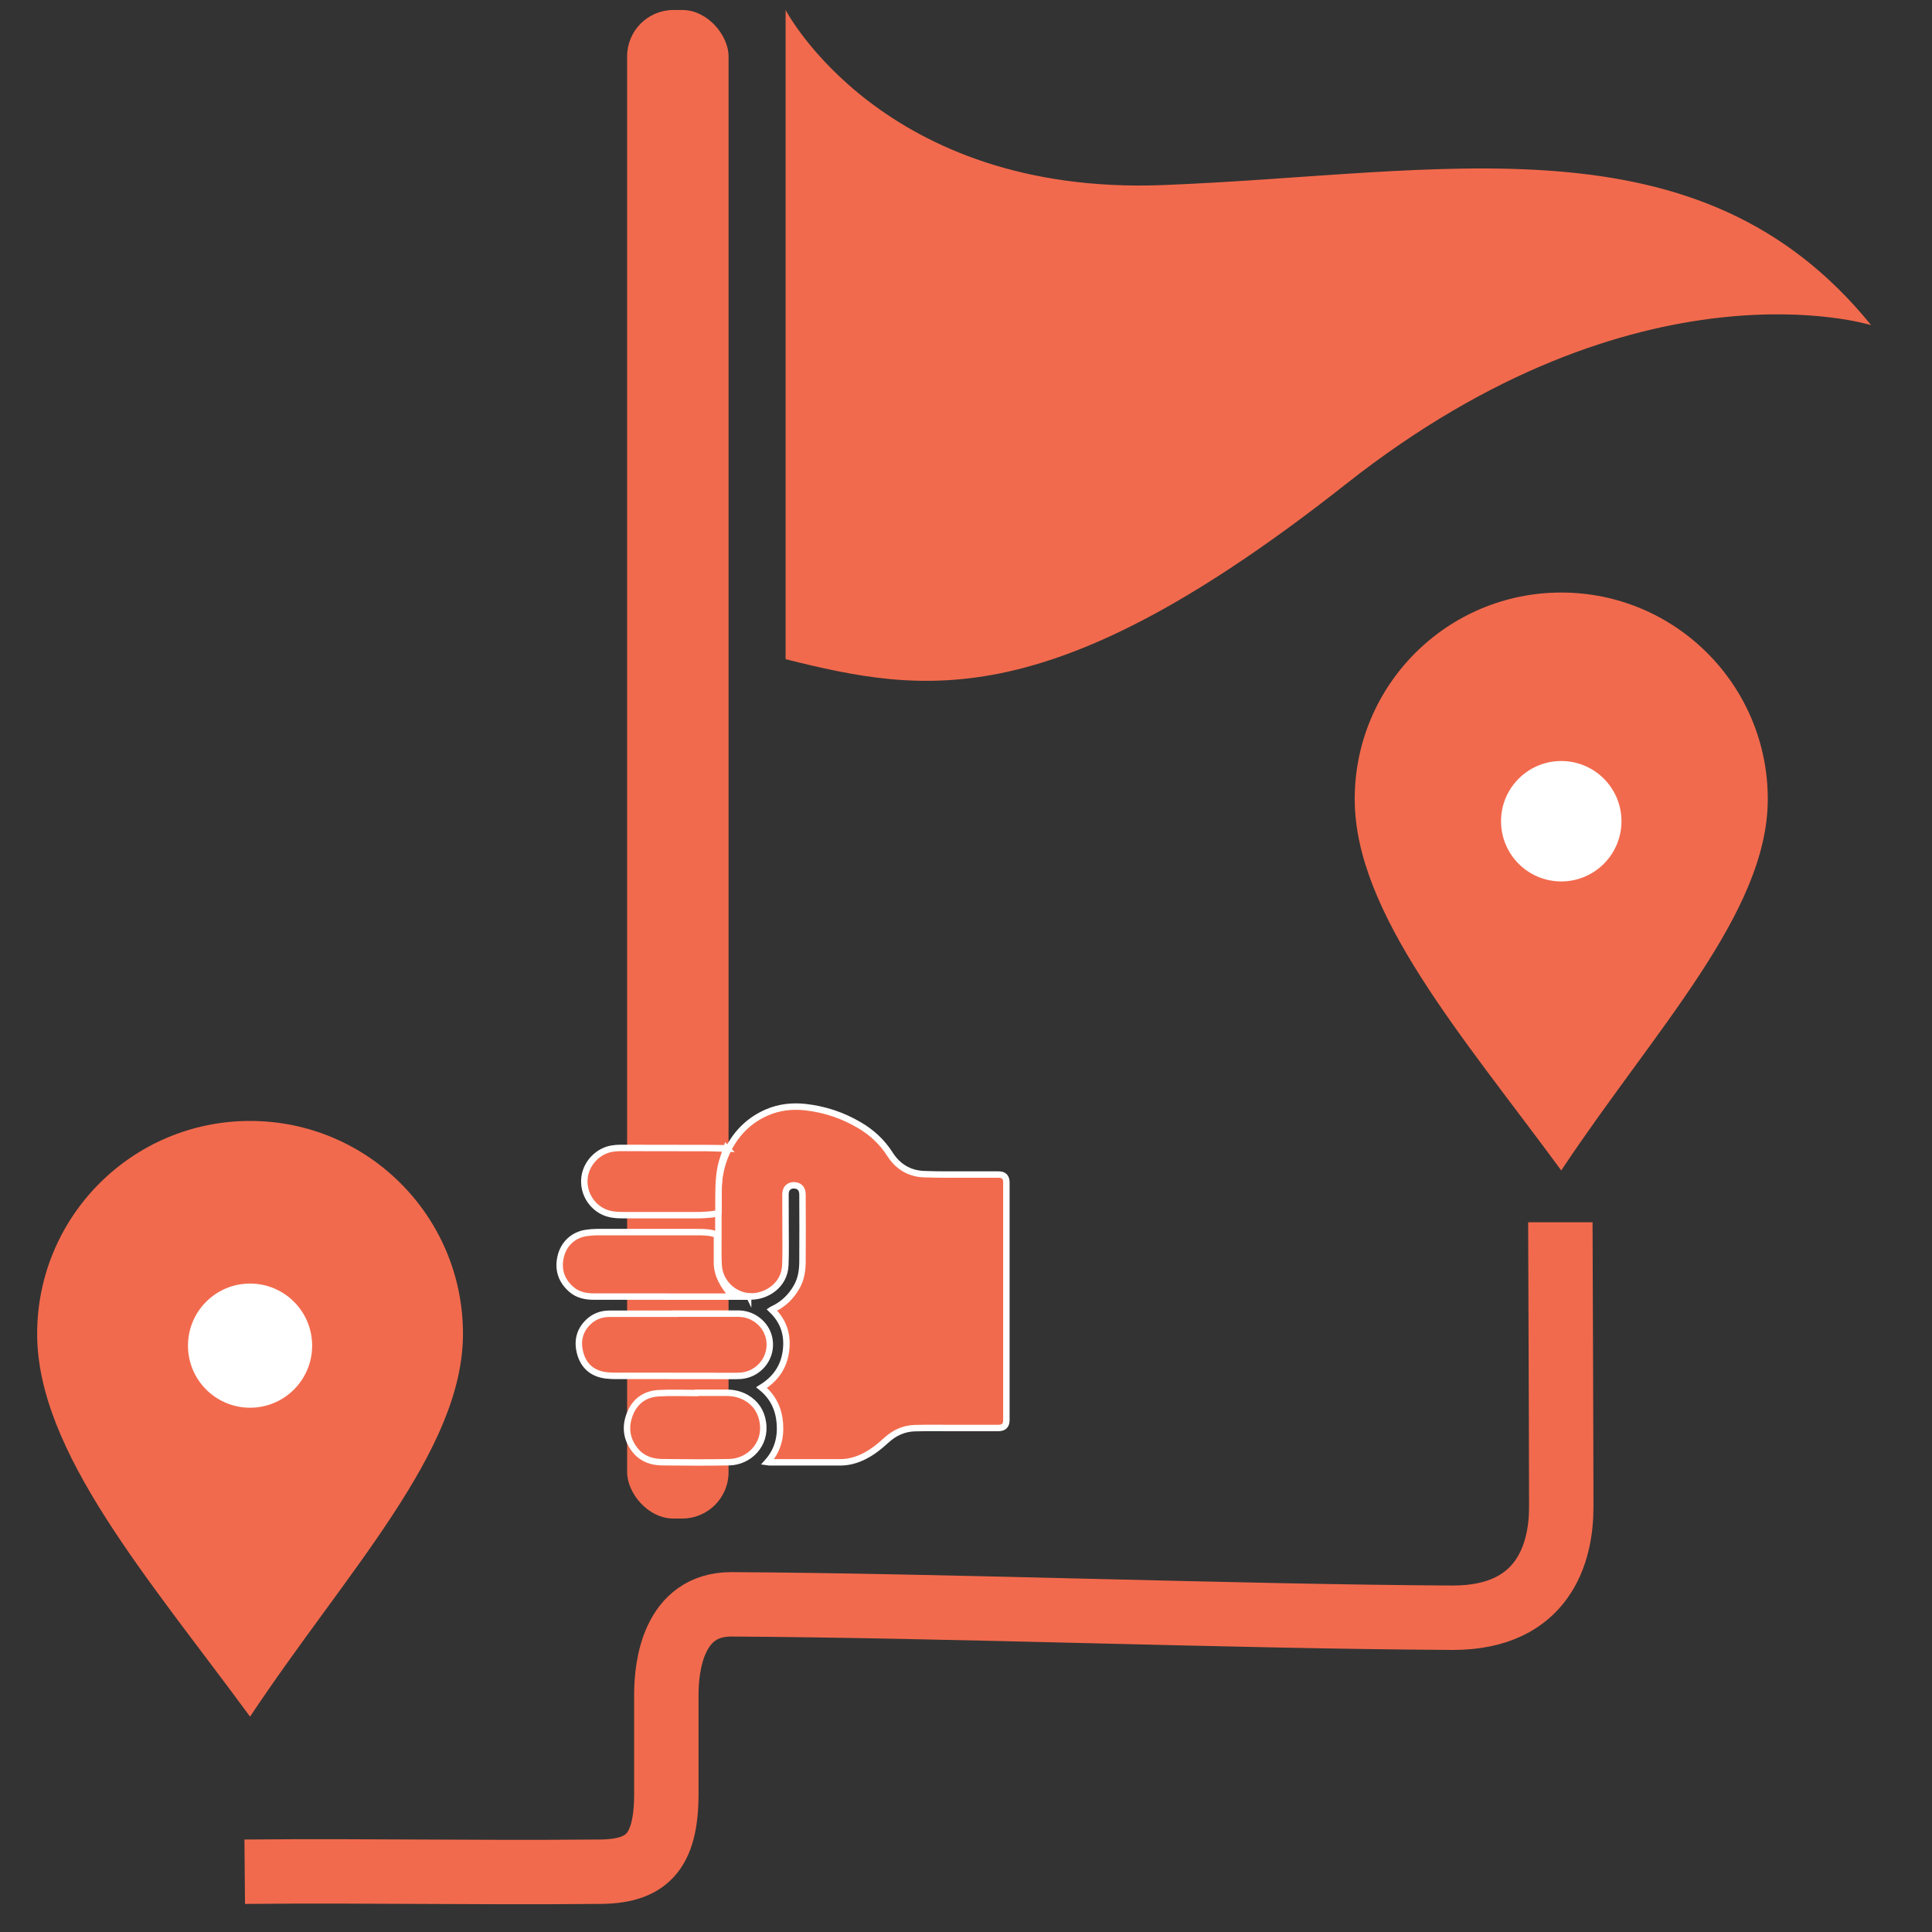 <?xml version="1.0" encoding="UTF-8"?>
<svg id="Layer_1" data-name="Layer 1" xmlns="http://www.w3.org/2000/svg" viewBox="0 0 300 300">
  <rect x="0" y="0" width="300" height="300" fill="#333333" stroke="none"/>
  <g>
    <path d="m38,290.64c19.99-.18,34.78.18,54.77,0,7.55.05,10.7-2.86,10.7-12.17v-15.39c0-4.41,1.1-13.96,10.07-13.96,33.37.18,78.7,1.91,112.07,2.08,14.17,0,16.82-10.21,16.82-17.12,0-9.77-.14-42.61-.14-44.29" fill="none" stroke="#f26a4d" stroke-miterlimit="10" stroke-width="10"/>
    <g>
      <path d="m71.89,207.12c0,18.26-18.14,36.96-33.06,59.44-15.84-21.56-33.06-41.18-33.06-59.44s14.8-33.06,33.06-33.06,33.06,14.8,33.06,33.06Z" fill="#f26a4d"/>
      <circle cx="38.83" cy="208.95" r="9.64" fill="#fff"/>
    </g>
    <g>
      <path d="m274.5,124.08c0,17.71-17.59,35.85-32.07,57.66-15.37-20.91-32.07-39.95-32.07-57.66s14.36-32.07,32.07-32.07,32.07,14.36,32.07,32.07Z" fill="#f26a4d"/>
      <circle cx="242.43" cy="127.52" r="9.35" fill="#fff"/>
    </g>
    <rect x="97.38" y="1.55" width="15.75" height="234.25" rx="7.2" ry="7.2" fill="#f26a4d"/>
    <path d="m121.99,1.55s15.01,28.86,58.53,27.19c43.53-1.67,83.26-11.29,110.03,21.75,0,0-35.97-11.29-81.56,24.68-45.59,35.97-65.25,32.62-87,27.19V1.55Z" fill="#f26a4d"/>
  </g>
  <g id="Kp8ORa.tif">
    <g>
      <path d="m119.87,203.36c1.72-.78,2.98-1.99,3.87-3.59.67-1.2.86-2.51.87-3.85.02-3.47.02-6.95,0-10.42,0-.85-.4-1.34-1.12-1.43-.9-.12-1.52.42-1.52,1.35,0,1.59.01,3.17.01,4.76,0,2.08.05,4.16-.03,6.24-.12,3.22-2.98,4.86-5.2,4.89-2.65.03-4.97-2.07-5.15-4.76-.09-1.38-.05-2.76-.05-4.14,0-2.42,0-4.84,0-7.27,0-2.49.54-4.86,1.73-7.05,1.33-2.44,3.28-4.26,5.82-5.36,1.88-.81,3.88-1.04,5.92-.82,3.02.33,5.83,1.27,8.44,2.81,1.92,1.13,3.52,2.6,4.74,4.52,1.2,1.89,3,3,5.27,3.08,2.48.1,4.97.05,7.46.06,1.37,0,2.74,0,4.11,0,.84,0,1.23.39,1.23,1.24,0,12.29,0,24.58,0,36.87,0,.87-.39,1.25-1.3,1.25-2.32,0-4.64,0-6.96,0-1.98,0-3.96-.03-5.93.02-1.7.04-3.17.71-4.43,1.86-1.1,1.01-2.25,1.93-3.6,2.58-1.14.55-2.32.87-3.59.87-3.68,0-7.36,0-11.03,0-.06,0-.12-.02-.26-.04,1.56-1.75,2.1-3.78,1.93-6.01-.17-2.23-1.06-4.12-2.84-5.56,2.15-1.33,3.45-3.17,3.78-5.66.33-2.49-.33-4.63-2.2-6.42Z" fill="#f26a4d" stroke="#fff" stroke-miterlimit="10"/>
      <path d="m104.73,203.98c3.28,0,6.57,0,9.85,0,1.05,0,2,.28,2.86.87,2.99,2.06,2.73,6.45-.47,8.21-.84.46-1.73.61-2.67.6-5.78-.01-11.57-.01-17.35-.02-.94,0-1.88.04-2.81-.07-1.98-.23-3.38-1.3-3.98-3.22-.58-1.89-.28-3.65,1.2-5.07.88-.85,1.99-1.27,3.21-1.28,3.39-.02,6.77,0,10.16,0,0,0,0,0,0-.01Z" fill="#f26a4d" stroke="#fff" stroke-miterlimit="10"/>
      <path d="m116.17,201.34c-.25,0-5.7,0-5.88,0-6.04,0-12.07,0-18.11-.01-1.25,0-2.44-.25-3.41-1.07-1.58-1.35-2.18-3.08-1.71-5.12.47-2.02,1.99-3.4,3.98-3.69.55-.08,1.11-.13,1.67-.13,5.19-.01,10.37,0,15.56,0,.7,0,3.06,0,3.06.68,0,1.36,0,2.71,0,4.07,0,1.92.98,3.53,2.23,5,.02.03,2.54.17,2.61.28Z" fill="#f26a4d" stroke="#fff" stroke-miterlimit="10"/>
      <path d="m107.91,216.27c1.64,0,3.27,0,4.91,0,1.08,0,2.11.23,3.06.77,1.49.86,2.33,2.18,2.58,3.83.54,3.51-2.2,6.11-5.21,6.18-3.48.07-6.97.04-10.46,0-1.54-.02-2.98-.49-4.02-1.69-1.45-1.69-1.78-3.65-.99-5.72.76-2.01,2.3-3.16,4.43-3.3,1.89-.12,3.8-.03,5.7-.03,0-.02,0-.03,0-.05Z" fill="#f26a4d" stroke="#fff" stroke-miterlimit="10"/>
      <path d="m112.81,178.29c-.22.67-.44,1.29-.63,1.91-.51,1.69-.59,3.44-.61,5.19,0,.95-.02,1.9,0,2.85,0,.36-2.72.45-3.06.45-3.9,0-7.81,0-11.71,0-1.06,0-2.09-.06-3.08-.52-2.04-.96-3.26-3.18-2.94-5.43.31-2.2,2.11-4.05,4.3-4.39.41-.06.83-.1,1.25-.1,4.5,0,9,.01,13.5.02.12,0,2.85.02,2.99.03Z" fill="#f26a4d" stroke="#fff" stroke-miterlimit="10"/>
    </g>
  </g>
</svg>